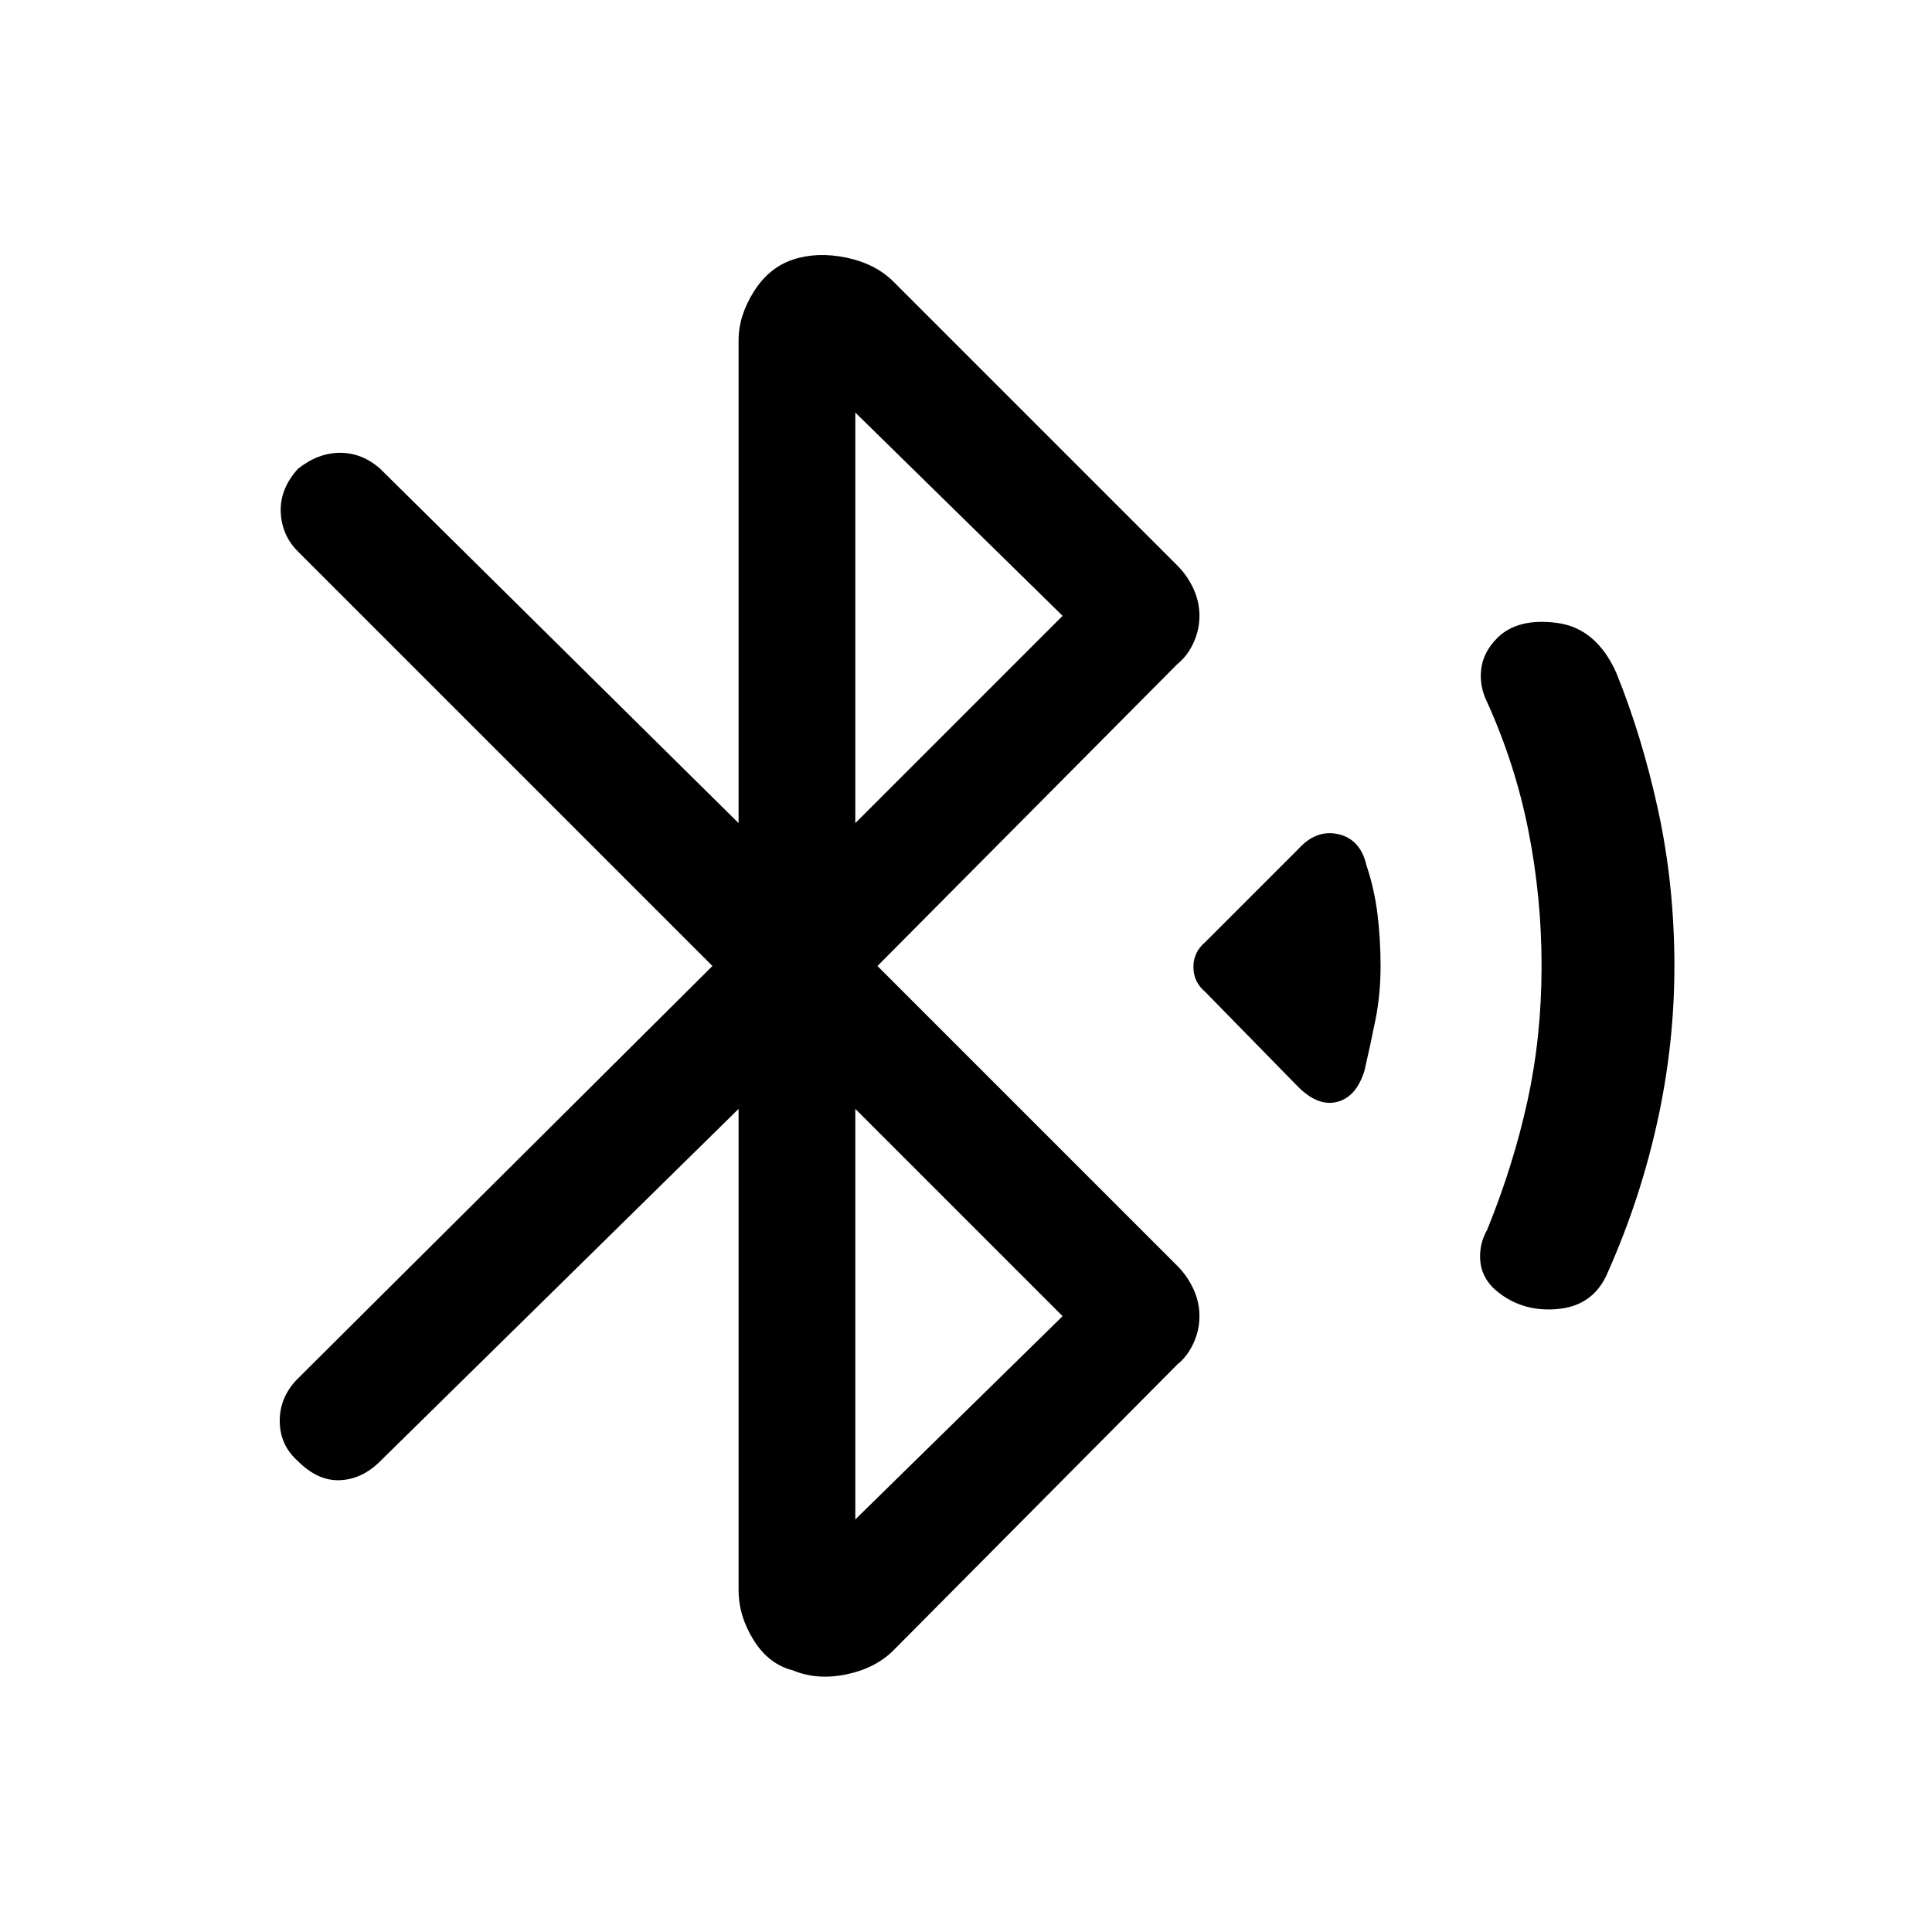 <svg xmlns="http://www.w3.org/2000/svg" height="48" width="48"><path d="M32.25 27 29.95 24.65Q29.65 24.4 29.65 24.025Q29.65 23.65 29.95 23.4L32.25 21.1Q32.7 20.6 33.25 20.725Q33.8 20.85 33.95 21.5Q34.15 22.1 34.225 22.725Q34.3 23.35 34.3 24Q34.3 24.7 34.175 25.325Q34.05 25.95 33.9 26.6Q33.7 27.25 33.225 27.375Q32.75 27.5 32.25 27ZM37.1 32Q36.8 31.7 36.775 31.3Q36.75 30.9 36.95 30.55Q37.6 28.95 37.95 27.35Q38.3 25.75 38.3 24Q38.3 22.3 37.975 20.65Q37.65 19 36.95 17.45Q36.75 17.05 36.8 16.625Q36.85 16.2 37.2 15.85Q37.7 15.35 38.675 15.475Q39.65 15.6 40.15 16.7Q40.8 18.3 41.2 20.15Q41.6 22 41.6 24Q41.6 25.95 41.175 27.875Q40.75 29.8 39.95 31.6Q39.6 32.45 38.675 32.525Q37.75 32.6 37.1 32ZM19.7 41.5Q19.1 41.35 18.725 40.75Q18.35 40.15 18.35 39.5V27.55L9.45 36.3Q9 36.75 8.45 36.775Q7.9 36.8 7.4 36.3Q6.95 35.9 6.95 35.3Q6.95 34.7 7.4 34.25L17.7 24L7.4 13.7Q7 13.3 6.975 12.725Q6.95 12.15 7.4 11.65Q7.9 11.25 8.45 11.25Q9 11.25 9.45 11.65L18.35 20.45V8.45Q18.35 7.85 18.725 7.25Q19.1 6.65 19.7 6.45Q20.3 6.25 21.025 6.4Q21.75 6.55 22.2 7L29.25 14.05Q29.5 14.3 29.65 14.625Q29.8 14.95 29.8 15.3Q29.8 15.65 29.65 15.975Q29.5 16.3 29.25 16.5L21.8 24L29.25 31.45Q29.5 31.7 29.65 32.025Q29.8 32.35 29.8 32.7Q29.8 33.05 29.65 33.375Q29.5 33.7 29.25 33.9L22.2 41Q21.75 41.45 21.025 41.6Q20.3 41.75 19.7 41.5ZM21.25 20.45 26.4 15.3 21.25 10.25ZM21.25 37.75 26.4 32.7 21.25 27.55Z"/></svg>